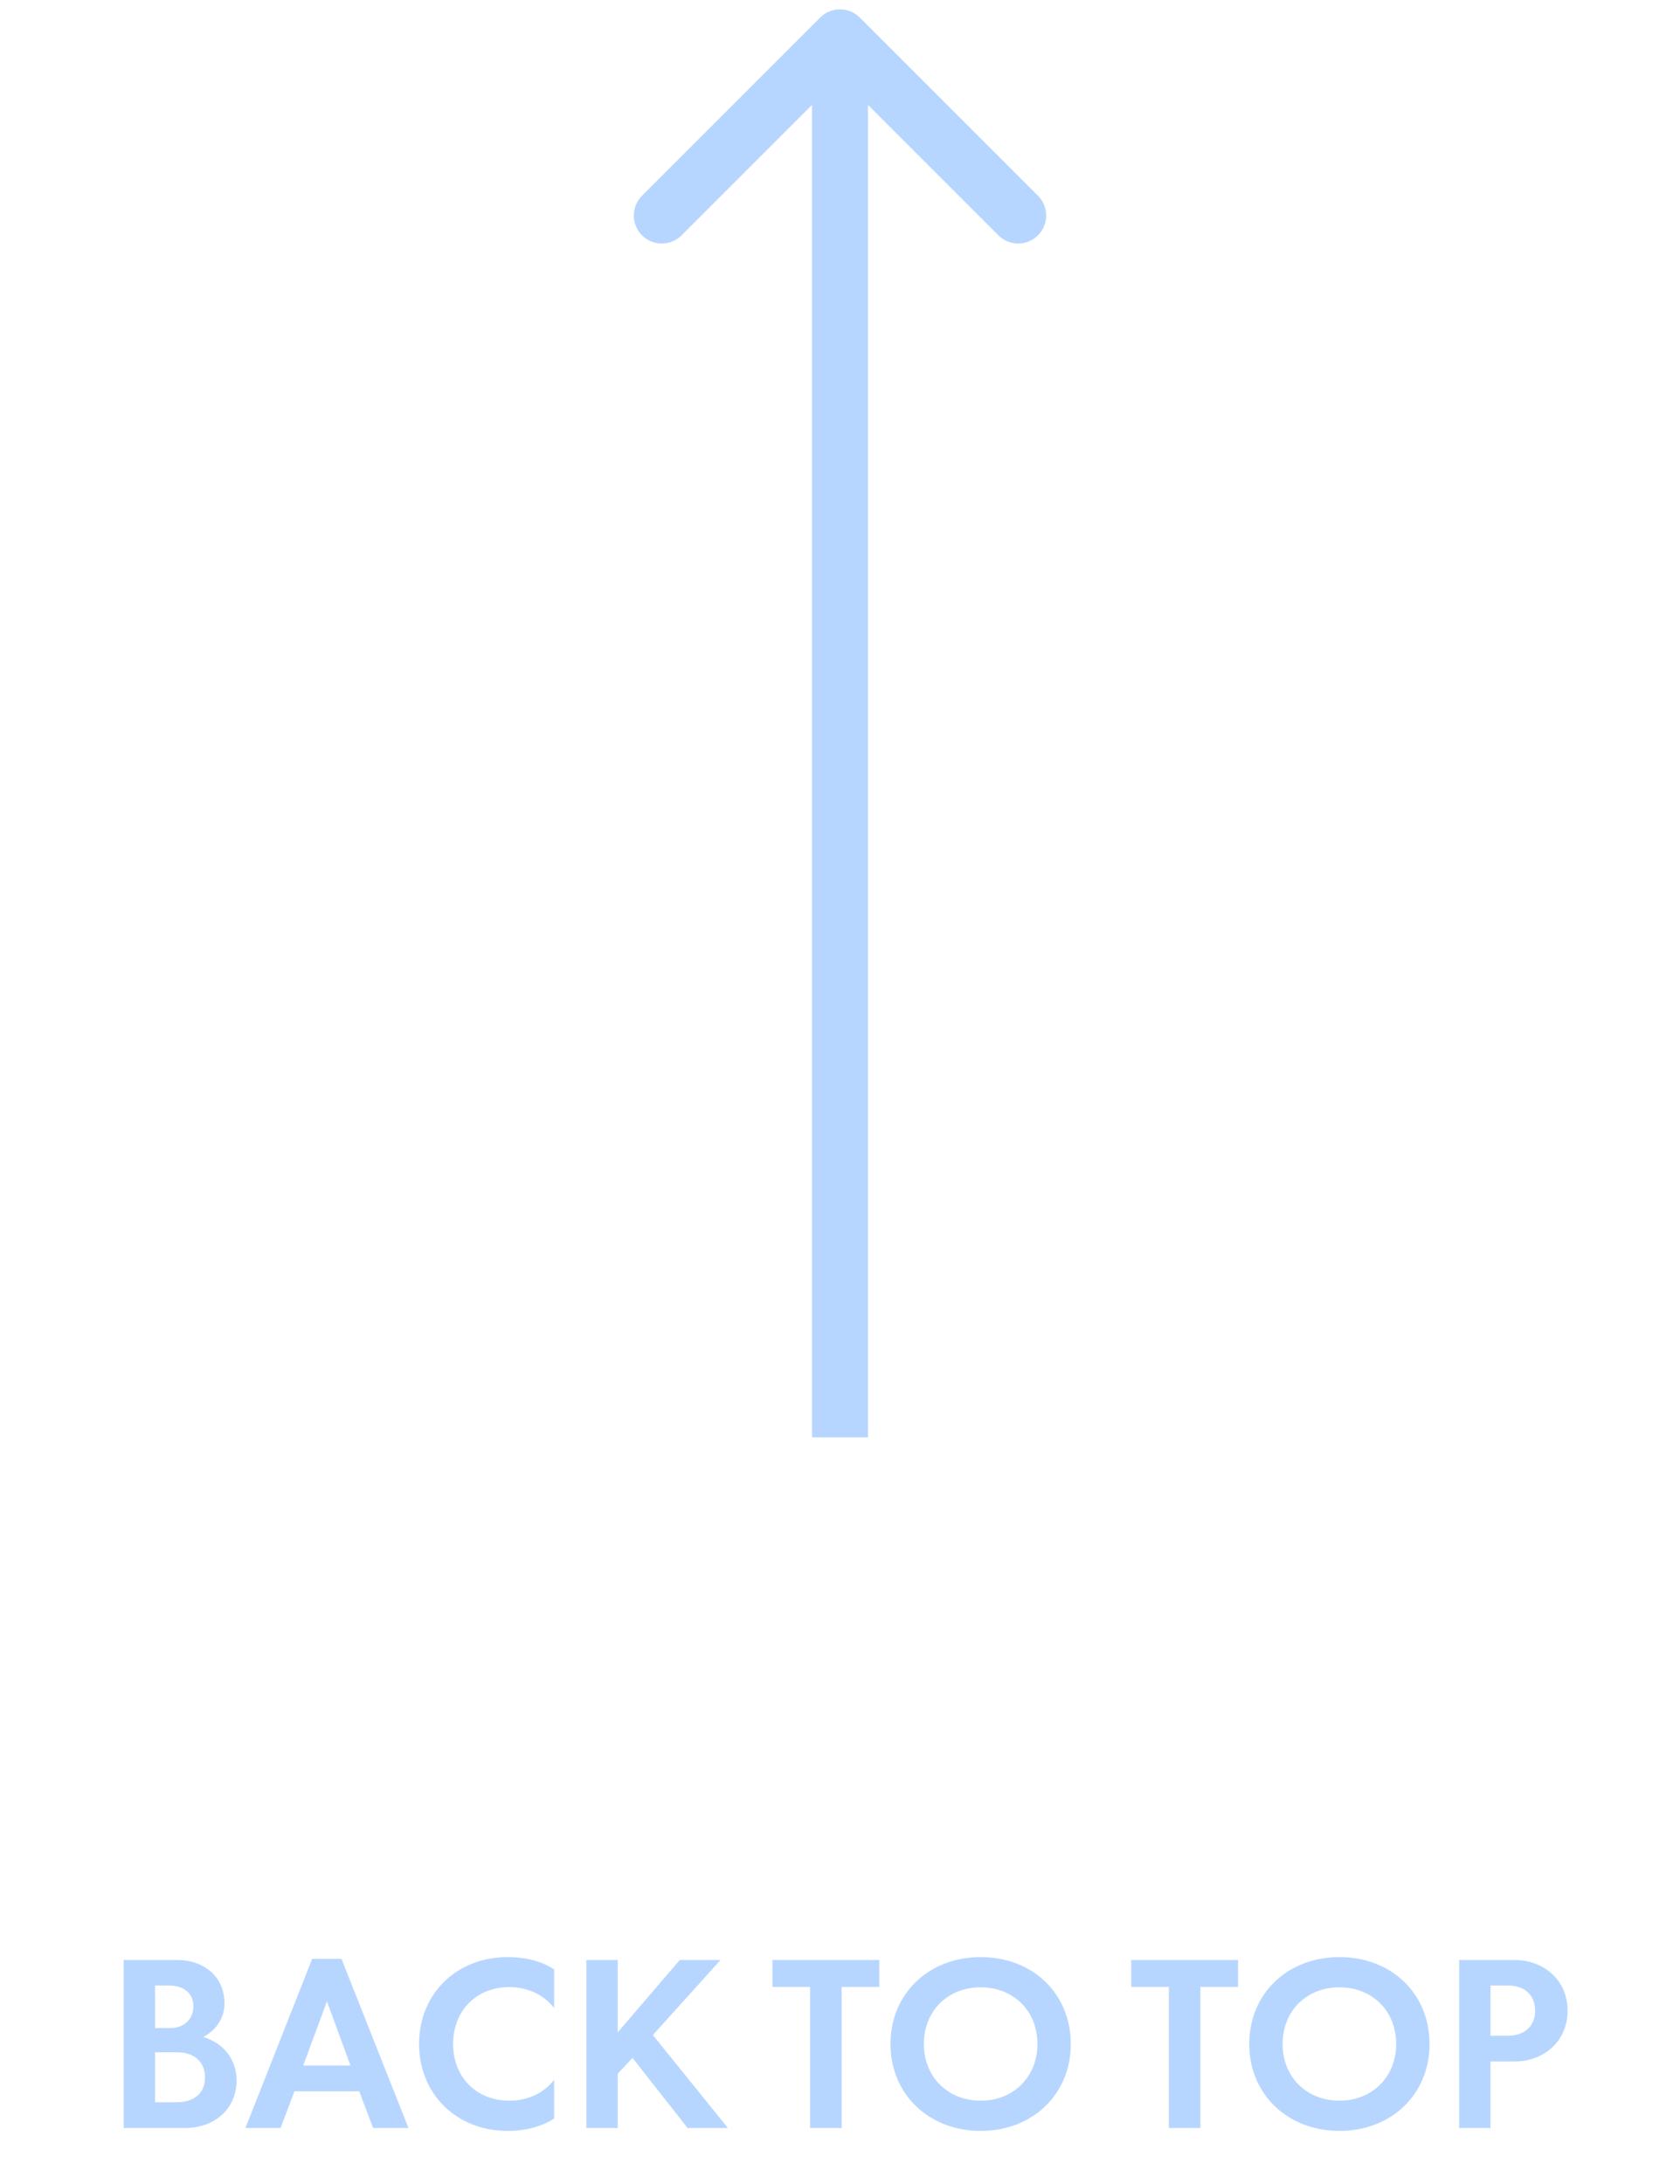 <svg width="90" height="117" viewBox="0 0 90 117" fill="none" xmlns="http://www.w3.org/2000/svg">
<path d="M9.938 114H6.626V105H9.53C10.85 105 12.026 105.84 12.026 107.316C12.026 108.144 11.558 108.756 10.898 109.128C11.918 109.428 12.674 110.28 12.674 111.444C12.674 113.064 11.39 114 9.938 114ZM8.306 106.368V108.648H9.098C9.83 108.648 10.358 108.216 10.358 107.472C10.358 106.74 9.794 106.368 9.062 106.368H8.306ZM8.306 109.944V112.62H9.47C10.322 112.62 10.982 112.2 10.982 111.3C10.982 110.4 10.346 109.944 9.494 109.944H8.306ZM15.031 114H13.147L16.723 104.94H18.295L21.883 114H19.987L19.243 112.032H15.775L15.031 114ZM17.515 107.22L16.243 110.652H18.775L17.515 107.22ZM27.19 114.156C24.466 114.156 22.45 112.188 22.45 109.5C22.45 106.8 24.466 104.844 27.19 104.844C28.258 104.844 29.086 105.108 29.686 105.504V107.568C29.182 106.932 28.354 106.452 27.286 106.452C25.51 106.452 24.274 107.724 24.274 109.5C24.274 111.264 25.51 112.536 27.286 112.536C28.354 112.536 29.182 112.068 29.686 111.42V113.496C29.086 113.88 28.258 114.156 27.19 114.156ZM33.091 114H31.411V105H33.091V108.876L36.415 105H38.599L34.975 109.02L38.995 114H36.835L33.883 110.244L33.091 111.096V114ZM45.089 114H43.397V106.44H41.381V105H47.105V106.44H45.089V114ZM52.54 114.156C49.756 114.156 47.704 112.188 47.704 109.5C47.704 106.8 49.756 104.844 52.54 104.844C55.324 104.844 57.364 106.8 57.364 109.5C57.364 112.188 55.324 114.156 52.54 114.156ZM52.54 112.536C54.292 112.536 55.576 111.264 55.576 109.5C55.576 107.724 54.292 106.464 52.54 106.464C50.776 106.464 49.492 107.724 49.492 109.5C49.492 111.264 50.776 112.536 52.54 112.536ZM64.308 114H62.616V106.44H60.6V105H66.324V106.44H64.308V114ZM71.759 114.156C68.975 114.156 66.923 112.188 66.923 109.5C66.923 106.8 68.975 104.844 71.759 104.844C74.543 104.844 76.583 106.8 76.583 109.5C76.583 112.188 74.543 114.156 71.759 114.156ZM71.759 112.536C73.511 112.536 74.795 111.264 74.795 109.5C74.795 107.724 73.511 106.464 71.759 106.464C69.995 106.464 68.711 107.724 68.711 109.5C68.711 111.264 69.995 112.536 71.759 112.536ZM79.849 114H78.169V105H81.133C82.681 105 83.977 106.056 83.977 107.712C83.977 109.38 82.681 110.436 81.133 110.436H79.849V114ZM79.849 106.368V109.056H80.809C81.637 109.056 82.237 108.576 82.237 107.712C82.237 106.848 81.637 106.368 80.809 106.368H79.849Z" fill="#B7D6FF"/>
<path d="M46.061 0.939C45.475 0.354 44.525 0.354 43.939 0.939L34.393 10.485C33.808 11.071 33.808 12.021 34.393 12.607C34.979 13.192 35.929 13.192 36.515 12.607L45 4.121L53.485 12.607C54.071 13.192 55.021 13.192 55.607 12.607C56.192 12.021 56.192 11.071 55.607 10.485L46.061 0.939ZM46.5 77L46.5 2L43.5 2L43.5 77L46.5 77Z" fill="#B7D6FF"/>
</svg>
